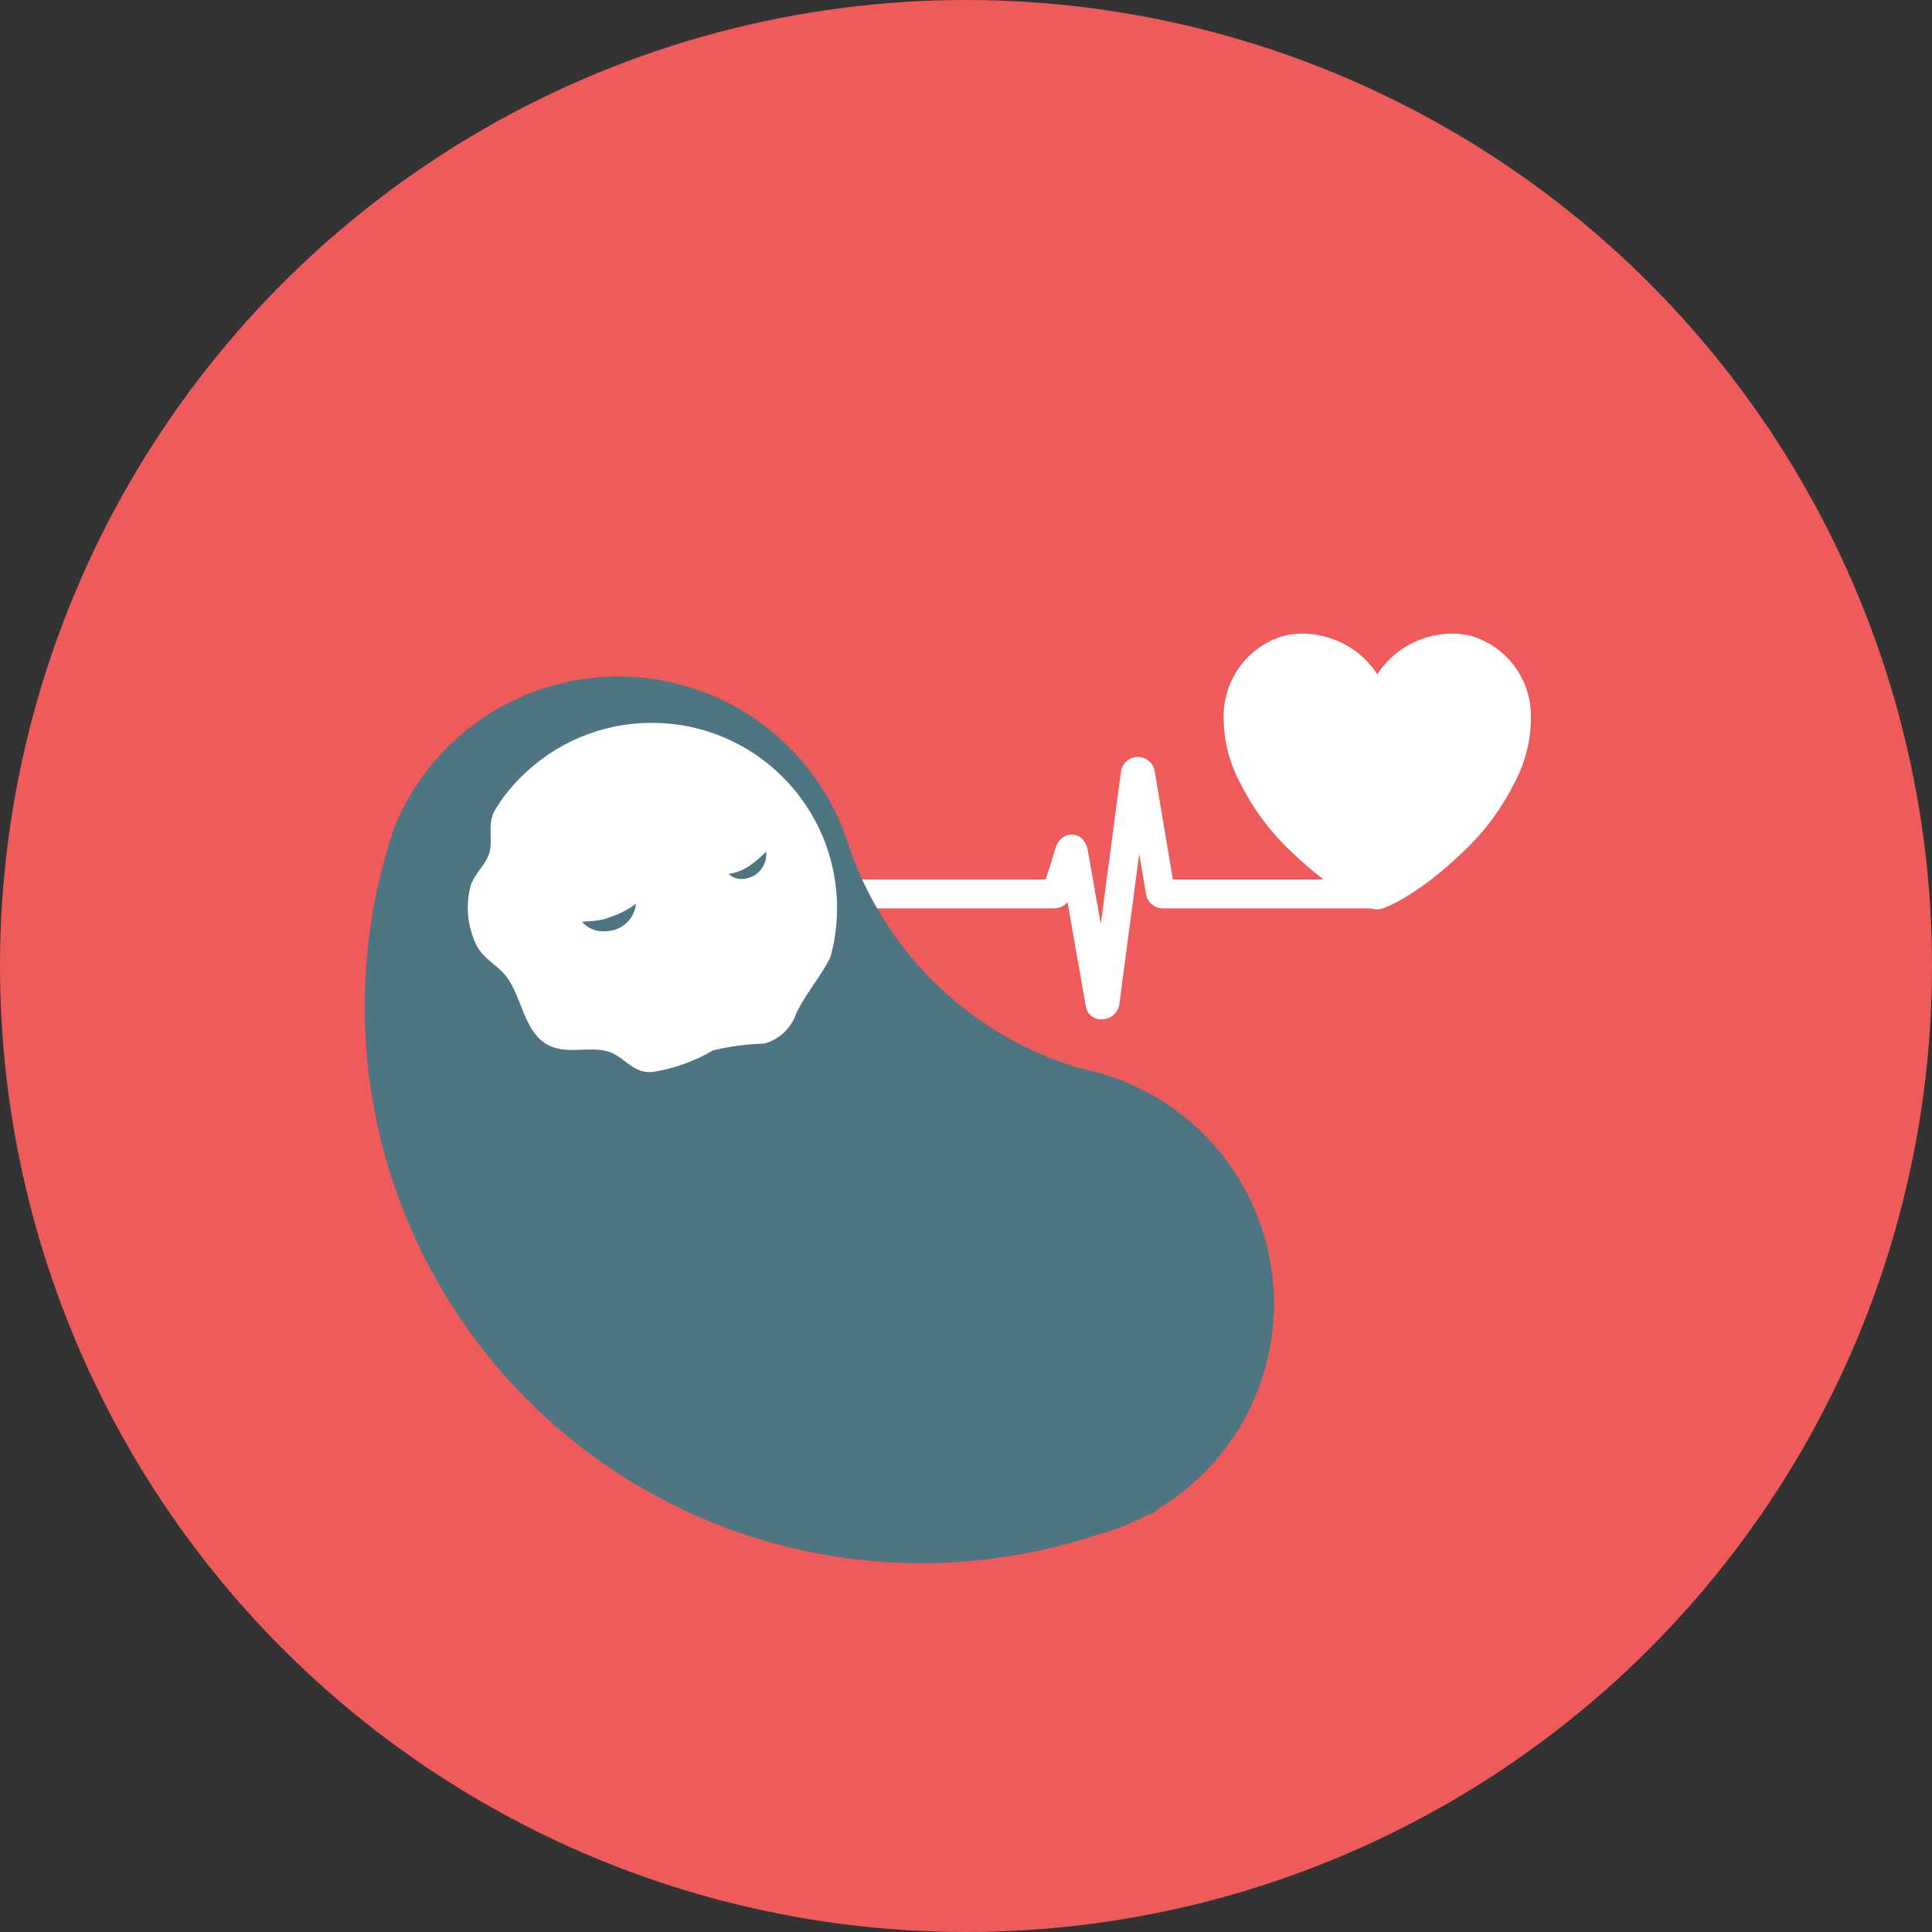 <svg id="f5874486-0e84-4afe-83fd-621fb9019b8a" data-name="Layer 1" xmlns="http://www.w3.org/2000/svg" viewBox="0 0 69.262 69.262"><rect x="0" y="0" width="69.262" height="69.262" fill="#333333" stroke="none"/><defs><style>.ee1ea717-b27d-4b62-97c2-d451cac58514{fill:#ef5b5b;stroke:#ef5b5b;stroke-miterlimit:10;stroke-width:1.338px;}.e35b2599-900b-4317-9837-436a709d08c5{fill:none;stroke-linecap:round;stroke-width:1.037px;}.a2a5d88f-1eac-4351-9317-dea7b5a1f1bc,.e35b2599-900b-4317-9837-436a709d08c5{stroke:#fff;stroke-linejoin:round;}.a2a5d88f-1eac-4351-9317-dea7b5a1f1bc,.ac75323e-1266-47a8-9df5-3099a5064770{fill:#fff;}.a2a5d88f-1eac-4351-9317-dea7b5a1f1bc{stroke-width:0.519px;}.edcdff92-746a-49b1-9245-6a35ddffb0fe{fill:#4d7582;}</style></defs><title>Artboard 31</title><circle class="ee1ea717-b27d-4b62-97c2-d451cac58514" cx="34.631" cy="34.631" r="33.962"/><path class="e35b2599-900b-4317-9837-436a709d08c5" d="M49.294,32.046H41.688a.094.094,0,0,1-.093-.079l-.71-4.232a.094.094,0,0,0-.186.003l-1.085,8.193c-.014.107-.167.11-.173.078l-.94-5.355s-.032-.257-.098-.21c-.059.042-.095.209-.095.209l-.417,1.326a.094.094,0,0,1-.09.066H30.492"/><path class="a2a5d88f-1eac-4351-9317-dea7b5a1f1bc" d="M49.263,32.325a1.642,1.642,0,0,1-.224-.093c-.141-.064-.279-.135-.414-.212a8.288,8.288,0,0,1-.778-.512l-.081-.06A14.074,14.074,0,0,1,46.475,30.348a8.489,8.489,0,0,1-1.774-2.377,4.731,4.731,0,0,1-.57-2.449,2.737,2.737,0,0,1,1.89-2.456,2.498,2.498,0,0,1,1.22-.034,2.909,2.909,0,0,1,2.134,1.689A2.919,2.919,0,0,1,51.511,23.032a2.498,2.498,0,0,1,1.22.034,2.737,2.737,0,0,1,1.89,2.456,4.731,4.731,0,0,1-.57,2.449,8.489,8.489,0,0,1-1.774,2.377,13.839,13.839,0,0,1-1.35,1.144,8.45,8.45,0,0,1-.754.493q-.195.113-.398.213a1.971,1.971,0,0,1-.329.134A.334.334,0,0,1,49.263,32.325Z"/><path class="edcdff92-746a-49b1-9245-6a35ddffb0fe" d="M45.671,46.736a8.591,8.591,0,0,0-6.879-8.418,12.498,12.498,0,0,1-8.385-8.066,8.662,8.662,0,0,0-16.265-.604h0A19.955,19.955,0,0,0,39.218,55.057a8.523,8.523,0,0,0,1.762-.668q.242-.106.482-.217l-.032-.029A8.582,8.582,0,0,0,45.671,46.736Z"/><circle class="ac75323e-1266-47a8-9df5-3099a5064770" cx="23.369" cy="32.553" r="6.639"/><path class="edcdff92-746a-49b1-9245-6a35ddffb0fe" d="M22.8,32.401a1.093,1.093,0,0,1-.761.931,1.38,1.38,0,0,1-.638.034.999.999,0,0,1-.532-.317c.216-.033.383-.017.551-.054a1.866,1.866,0,0,0,.464-.12A3.281,3.281,0,0,0,22.8,32.401Z"/><path class="edcdff92-746a-49b1-9245-6a35ddffb0fe" d="M27.465,30.527a.897.897,0,0,1-.407.847.989.989,0,0,1-.488.139.674.674,0,0,1-.452-.184,1.733,1.733,0,0,0,.731-.276A3.577,3.577,0,0,0,27.465,30.527Z"/><path class="edcdff92-746a-49b1-9245-6a35ddffb0fe" d="M16.227,36.593a10.516,10.516,0,0,0,1.381,3.766,7.608,7.608,0,0,0,3.535,2.554,4.545,4.545,0,0,0,1.987.404,3.289,3.289,0,0,0,1.996-.969c.534-.513.8-1.257,1.336-1.744.302-.274.816-.227,1.201-.363a3.36,3.36,0,0,0,1.672-1.449,6.825,6.825,0,0,0,.698-1.299c.136-.389.142-.806.24-1.203a13.492,13.492,0,0,0,.2-3.436c-.324.522-.523,1.153-.829,1.697-.34.605-.815,1.174-1.101,1.782a1.672,1.672,0,0,1-1.153,1.081,9.041,9.041,0,0,0-1.829.243,6.164,6.164,0,0,1-2.182.776c-.783.046-1.001-.632-1.712-.769-.662-.127-1.374.128-2.002-.192-.832-.424-.923-1.561-1.429-2.346-.322-.5-.884-.712-1.152-1.235a3.081,3.081,0,0,1-.23-2.068c.118-.496.604-.828.706-1.322.109-.533-.111-.983.218-1.521a1.49,1.49,0,0,0,.201-.373.327.327,0,0,0-.123-.374.406.406,0,0,0-.411.089c-.524.385-.443.811-.62,1.341a10.141,10.141,0,0,0-.634,1.54c-.166.941.093,1.953-.003,2.921a6.69,6.69,0,0,0-.176,1.264A8.45,8.45,0,0,0,16.227,36.593Z"/></svg>